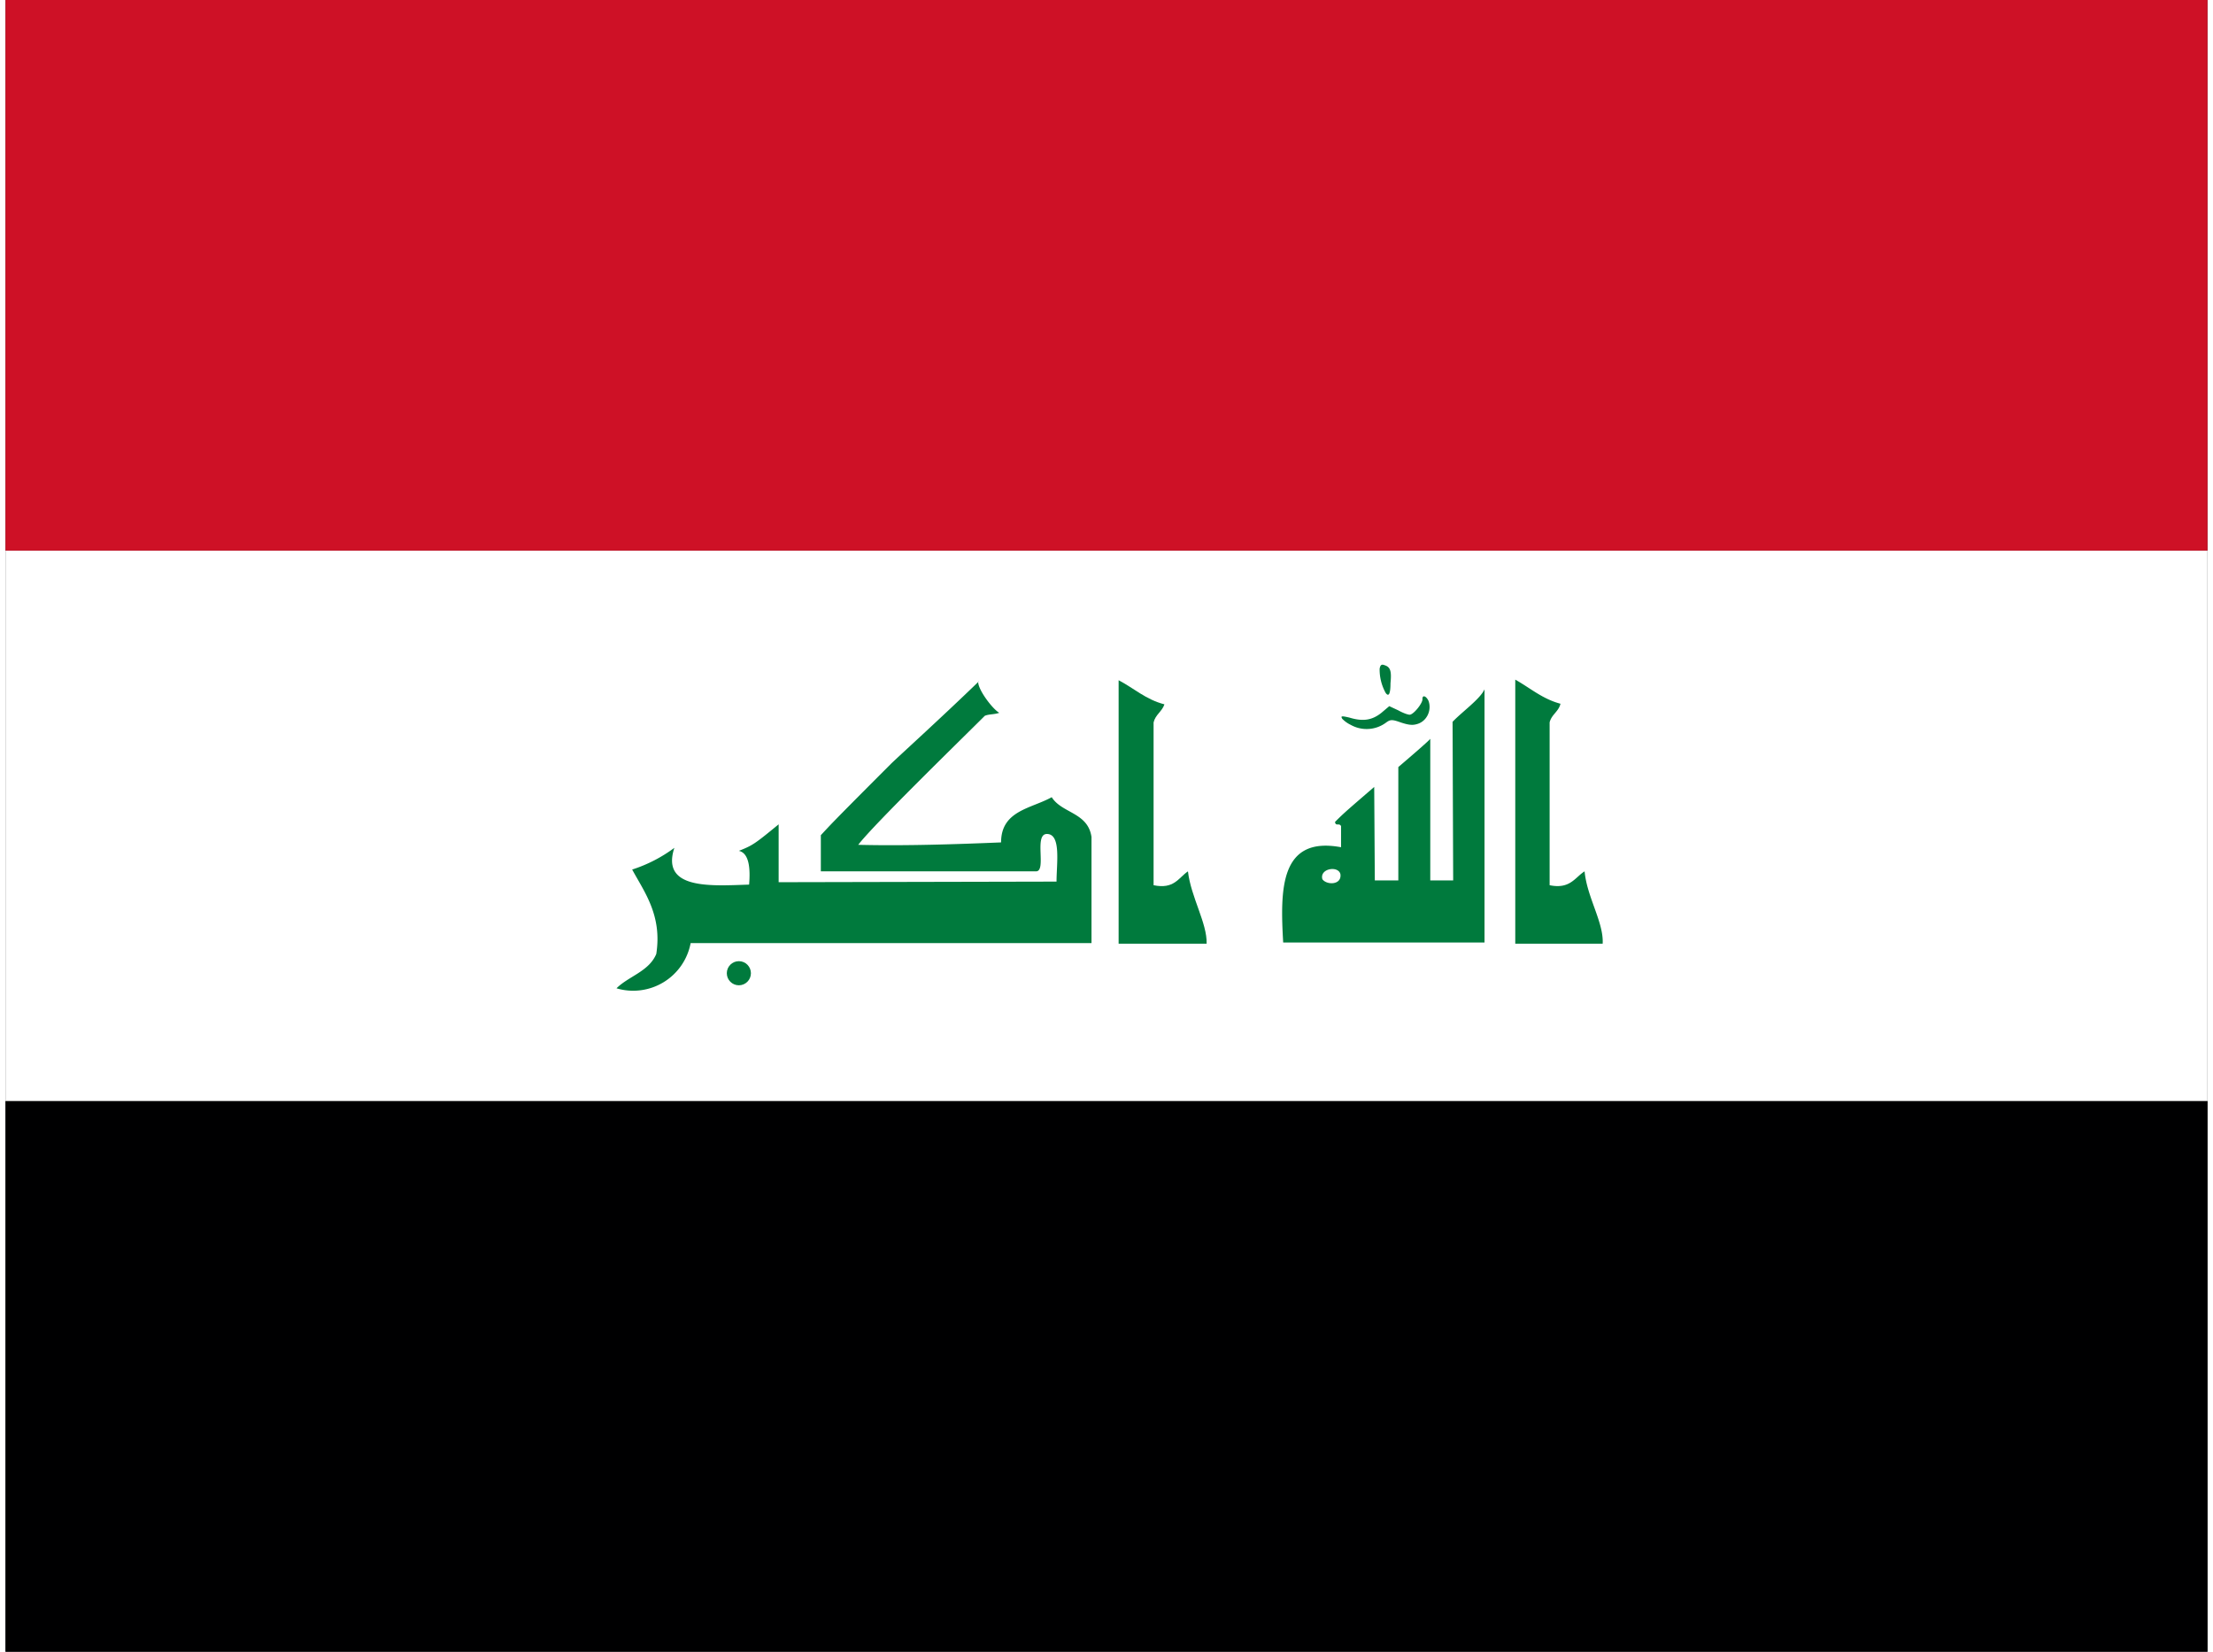 <svg xmlns="http://www.w3.org/2000/svg" width="1.34em" height="1em" viewBox="0 0 640 480"><rect x="0" y="0" width="640" height="480" fill="#333333" stroke="none"/><path fill="#fff" d="M0 160h640v160H0z"/><path fill="#ce1126" d="M0 0h640v160H0z"/><path fill="#000001" d="M0 320h640v160H0z"/><g fill="#007a3d" transform="translate(-179.3 -92.8)scale(1.752)"><path d="M325.5 173.2a5 5 0 0 1-1.4-1c-.3-.5-.1-.5 1.2-.2c2.3.7 3.8.4 5.3-.8l1.3-1.1l1.5.7c.9.5 1.8.8 2 .7c.7-.2 2.1-2 2-2.6c0-.7.6-.5 1 .3c.6 1.6-.3 3.5-2 3.9c-.7.2-1.4.1-2.6-.3c-1.4-.5-1.7-.5-2.4 0a5.4 5.4 0 0 1-5.9.4m5.8-5.3a8 8 0 0 1-1-4c.1-.6.3-.8.8-.6c1 .3 1.2 1 1 3c0 1.8-.3 2.3-.8 1.6m-67.6-1.9c-.1 1.3 2.4 4.6 3.5 5.2c-.8.3-1.7.2-2.4.5c-4 4-18.4 18-21 21.4c7.8.2 16.4-.1 23.7-.4c0-5.3 5-5.6 8.4-7.5c1.7 2.7 6 2.5 6.6 6.6v17.6H216a9.7 9.7 0 0 1-12.3 7.5c2-2 5.4-2.8 6.6-5.7c1-6.4-2-10.3-4-14a24 24 0 0 0 7-3.6c-2.3 7 6.2 6.3 12.4 6.1c.2-2.4.1-5.2-1.7-5.6c2.3-.9 2.7-1.2 6.6-4.4v9.6l46.1-.1c0-3 .8-7.9-1.6-7.9c-2.2 0 0 6.2-1.8 6.2h-35.7v-6c1.5-1.6 1.3-1.5 11.6-11.8c1-1 8.3-7.6 14.6-13.7zm89.1-.3c2.5 1.4 4.5 3.2 7.5 4c-.3 1.3-1.5 1.8-1.8 3.1v27c3.4.7 4.2-1.3 5.8-2.3c.4 4.3 3.2 8.5 3 12h-14.5zm-19.4 14.5s5.3-4.5 5.3-4.7V199h3.8l-.1-26.3c1.5-1.6 4.6-3.8 5.3-5.4v42h-33.4c-.5-8.7-.6-17.7 9.6-15.8V190c-.3-.6-.9.1-1-.7c1.6-1.6 2.1-2 6.5-5.8l.1 15.5h3.9zm-12.6 18.6c.7 1 3.2 1 3-.8c-.3-1.5-3.5-1-3 .8"/><circle cx="224" cy="214.4" r="2"/><path d="M287 165.8c2.5 1.3 4.5 3.2 7.6 4c-.4 1.2-1.5 1.7-1.8 3v27c3.4.7 4.1-1.2 5.7-2.3c.5 4.3 3.2 8.6 3.1 12H287z"/></g></svg>